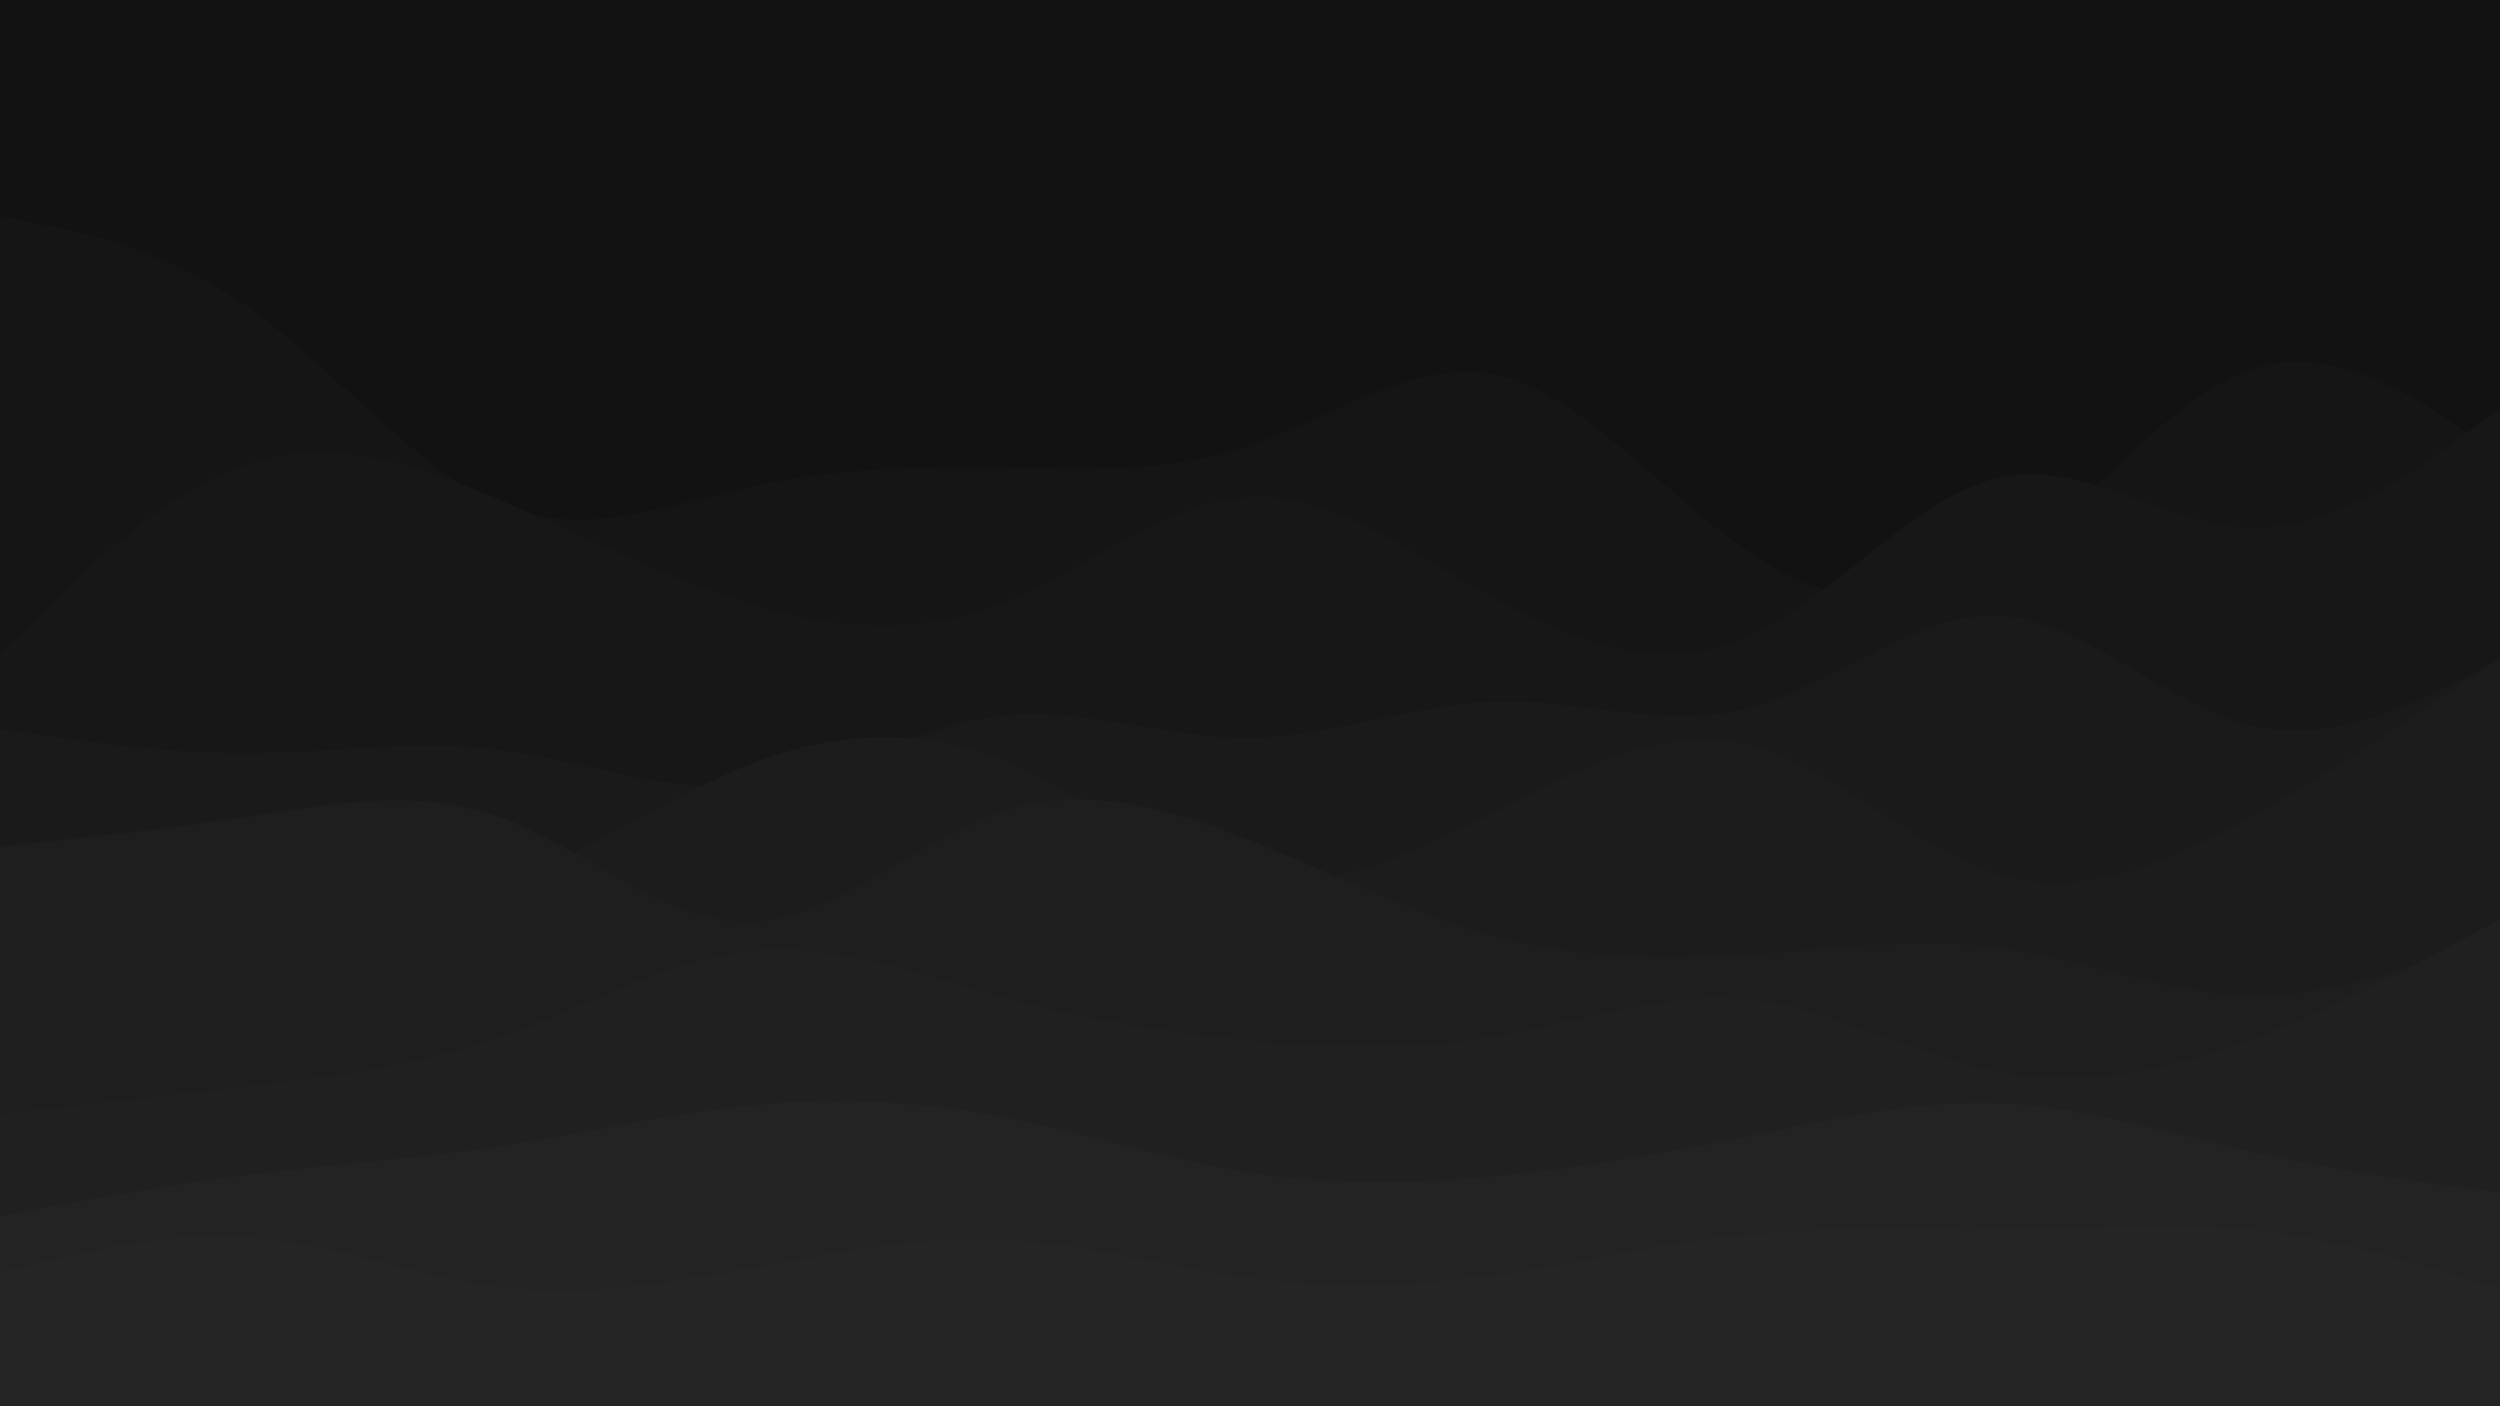 <svg id="visual" viewBox="0 0 960 540" width="960" height="540" xmlns="http://www.w3.org/2000/svg" xmlns:xlink="http://www.w3.org/1999/xlink" version="1.1"><rect x="0" y="0" width="960" height="540" fill="#121212"></rect><path d="M0 83L16 86.2C32 89.3 64 95.7 96 118.5C128 141.3 160 180.7 192 193.8C224 207 256 194 288 187C320 180 352 179 384 179.5C416 180 448 182 480 171.2C512 160.3 544 136.7 576 144.3C608 152 640 191 672 212.3C704 233.7 736 237.3 768 217.2C800 197 832 153 864 142C896 131 928 153 944 164L960 175L960 541L944 541C928 541 896 541 864 541C832 541 800 541 768 541C736 541 704 541 672 541C640 541 608 541 576 541C544 541 512 541 480 541C448 541 416 541 384 541C352 541 320 541 288 541C256 541 224 541 192 541C160 541 128 541 96 541C64 541 32 541 16 541L0 541Z" fill="#151515"></path><path d="M0 251L16 235.3C32 219.7 64 188.3 96 178C128 167.7 160 178.3 192 192C224 205.7 256 222.3 288 232C320 241.7 352 244.3 384 232C416 219.7 448 192.3 480 190.8C512 189.3 544 213.7 576 231C608 248.3 640 258.7 672 244.2C704 229.7 736 190.3 768 183.3C800 176.3 832 201.7 864 202.7C896 203.7 928 180.3 944 168.7L960 157L960 541L944 541C928 541 896 541 864 541C832 541 800 541 768 541C736 541 704 541 672 541C640 541 608 541 576 541C544 541 512 541 480 541C448 541 416 541 384 541C352 541 320 541 288 541C256 541 224 541 192 541C160 541 128 541 96 541C64 541 32 541 16 541L0 541Z" fill="#171717"></path><path d="M0 280L16 282.3C32 284.7 64 289.3 96 289.2C128 289 160 284 192 288C224 292 256 305 288 301.7C320 298.3 352 278.7 384 275C416 271.3 448 283.7 480 283.3C512 283 544 270 576 269.3C608 268.7 640 280.3 672 271.8C704 263.3 736 234.7 768 236.5C800 238.3 832 270.7 864 278.5C896 286.3 928 269.7 944 261.3L960 253L960 541L944 541C928 541 896 541 864 541C832 541 800 541 768 541C736 541 704 541 672 541C640 541 608 541 576 541C544 541 512 541 480 541C448 541 416 541 384 541C352 541 320 541 288 541C256 541 224 541 192 541C160 541 128 541 96 541C64 541 32 541 16 541L0 541Z" fill="#1a1a1a"></path><path d="M0 351L16 350C32 349 64 347 96 347.2C128 347.3 160 349.7 192 339.3C224 329 256 306 288 293.5C320 281 352 279 384 291.7C416 304.3 448 331.7 480 337.3C512 343 544 327 576 310.8C608 294.7 640 278.3 672 286.3C704 294.3 736 326.7 768 336C800 345.3 832 331.7 864 314C896 296.3 928 274.7 944 263.8L960 253L960 541L944 541C928 541 896 541 864 541C832 541 800 541 768 541C736 541 704 541 672 541C640 541 608 541 576 541C544 541 512 541 480 541C448 541 416 541 384 541C352 541 320 541 288 541C256 541 224 541 192 541C160 541 128 541 96 541C64 541 32 541 16 541L0 541Z" fill="#1c1c1c"></path><path d="M0 325L16 323.3C32 321.7 64 318.3 96 313.5C128 308.7 160 302.3 192 313.8C224 325.3 256 354.7 288 354C320 353.3 352 322.7 384 311.8C416 301 448 310 480 322.7C512 335.3 544 351.7 576 360C608 368.3 640 368.7 672 366.5C704 364.3 736 359.7 768 364C800 368.3 832 381.7 864 382.2C896 382.7 928 370.3 944 364.2L960 358L960 541L944 541C928 541 896 541 864 541C832 541 800 541 768 541C736 541 704 541 672 541C640 541 608 541 576 541C544 541 512 541 480 541C448 541 416 541 384 541C352 541 320 541 288 541C256 541 224 541 192 541C160 541 128 541 96 541C64 541 32 541 16 541L0 541Z" fill="#1e1e1e"></path><path d="M0 428L16 426.2C32 424.3 64 420.7 96 417C128 413.3 160 409.7 192 398.5C224 387.3 256 368.7 288 365.3C320 362 352 374 384 382.7C416 391.3 448 396.7 480 399.7C512 402.7 544 403.3 576 397.8C608 392.3 640 380.7 672 384C704 387.3 736 405.7 768 411.7C800 417.7 832 411.3 864 399.5C896 387.7 928 370.3 944 361.7L960 353L960 541L944 541C928 541 896 541 864 541C832 541 800 541 768 541C736 541 704 541 672 541C640 541 608 541 576 541C544 541 512 541 480 541C448 541 416 541 384 541C352 541 320 541 288 541C256 541 224 541 192 541C160 541 128 541 96 541C64 541 32 541 16 541L0 541Z" fill="#202020"></path><path d="M0 467L16 464C32 461 64 455 96 451C128 447 160 445 192 440.2C224 435.3 256 427.7 288 424.5C320 421.3 352 422.7 384 428.7C416 434.7 448 445.3 480 450.3C512 455.3 544 454.7 576 451.5C608 448.3 640 442.7 672 436.2C704 429.7 736 422.3 768 423.7C800 425 832 435 864 442.2C896 449.3 928 453.7 944 455.8L960 458L960 541L944 541C928 541 896 541 864 541C832 541 800 541 768 541C736 541 704 541 672 541C640 541 608 541 576 541C544 541 512 541 480 541C448 541 416 541 384 541C352 541 320 541 288 541C256 541 224 541 192 541C160 541 128 541 96 541C64 541 32 541 16 541L0 541Z" fill="#232323"></path><path d="M0 489L16 485C32 481 64 473 96 475.3C128 477.7 160 490.3 192 494.2C224 498 256 493 288 487.2C320 481.3 352 474.7 384 476C416 477.3 448 486.7 480 490.8C512 495 544 494 576 489.5C608 485 640 477 672 474C704 471 736 473 768 472.5C800 472 832 469 864 472.3C896 475.7 928 485.3 944 490.2L960 495L960 541L944 541C928 541 896 541 864 541C832 541 800 541 768 541C736 541 704 541 672 541C640 541 608 541 576 541C544 541 512 541 480 541C448 541 416 541 384 541C352 541 320 541 288 541C256 541 224 541 192 541C160 541 128 541 96 541C64 541 32 541 16 541L0 541Z" fill="#252525"></path></svg>